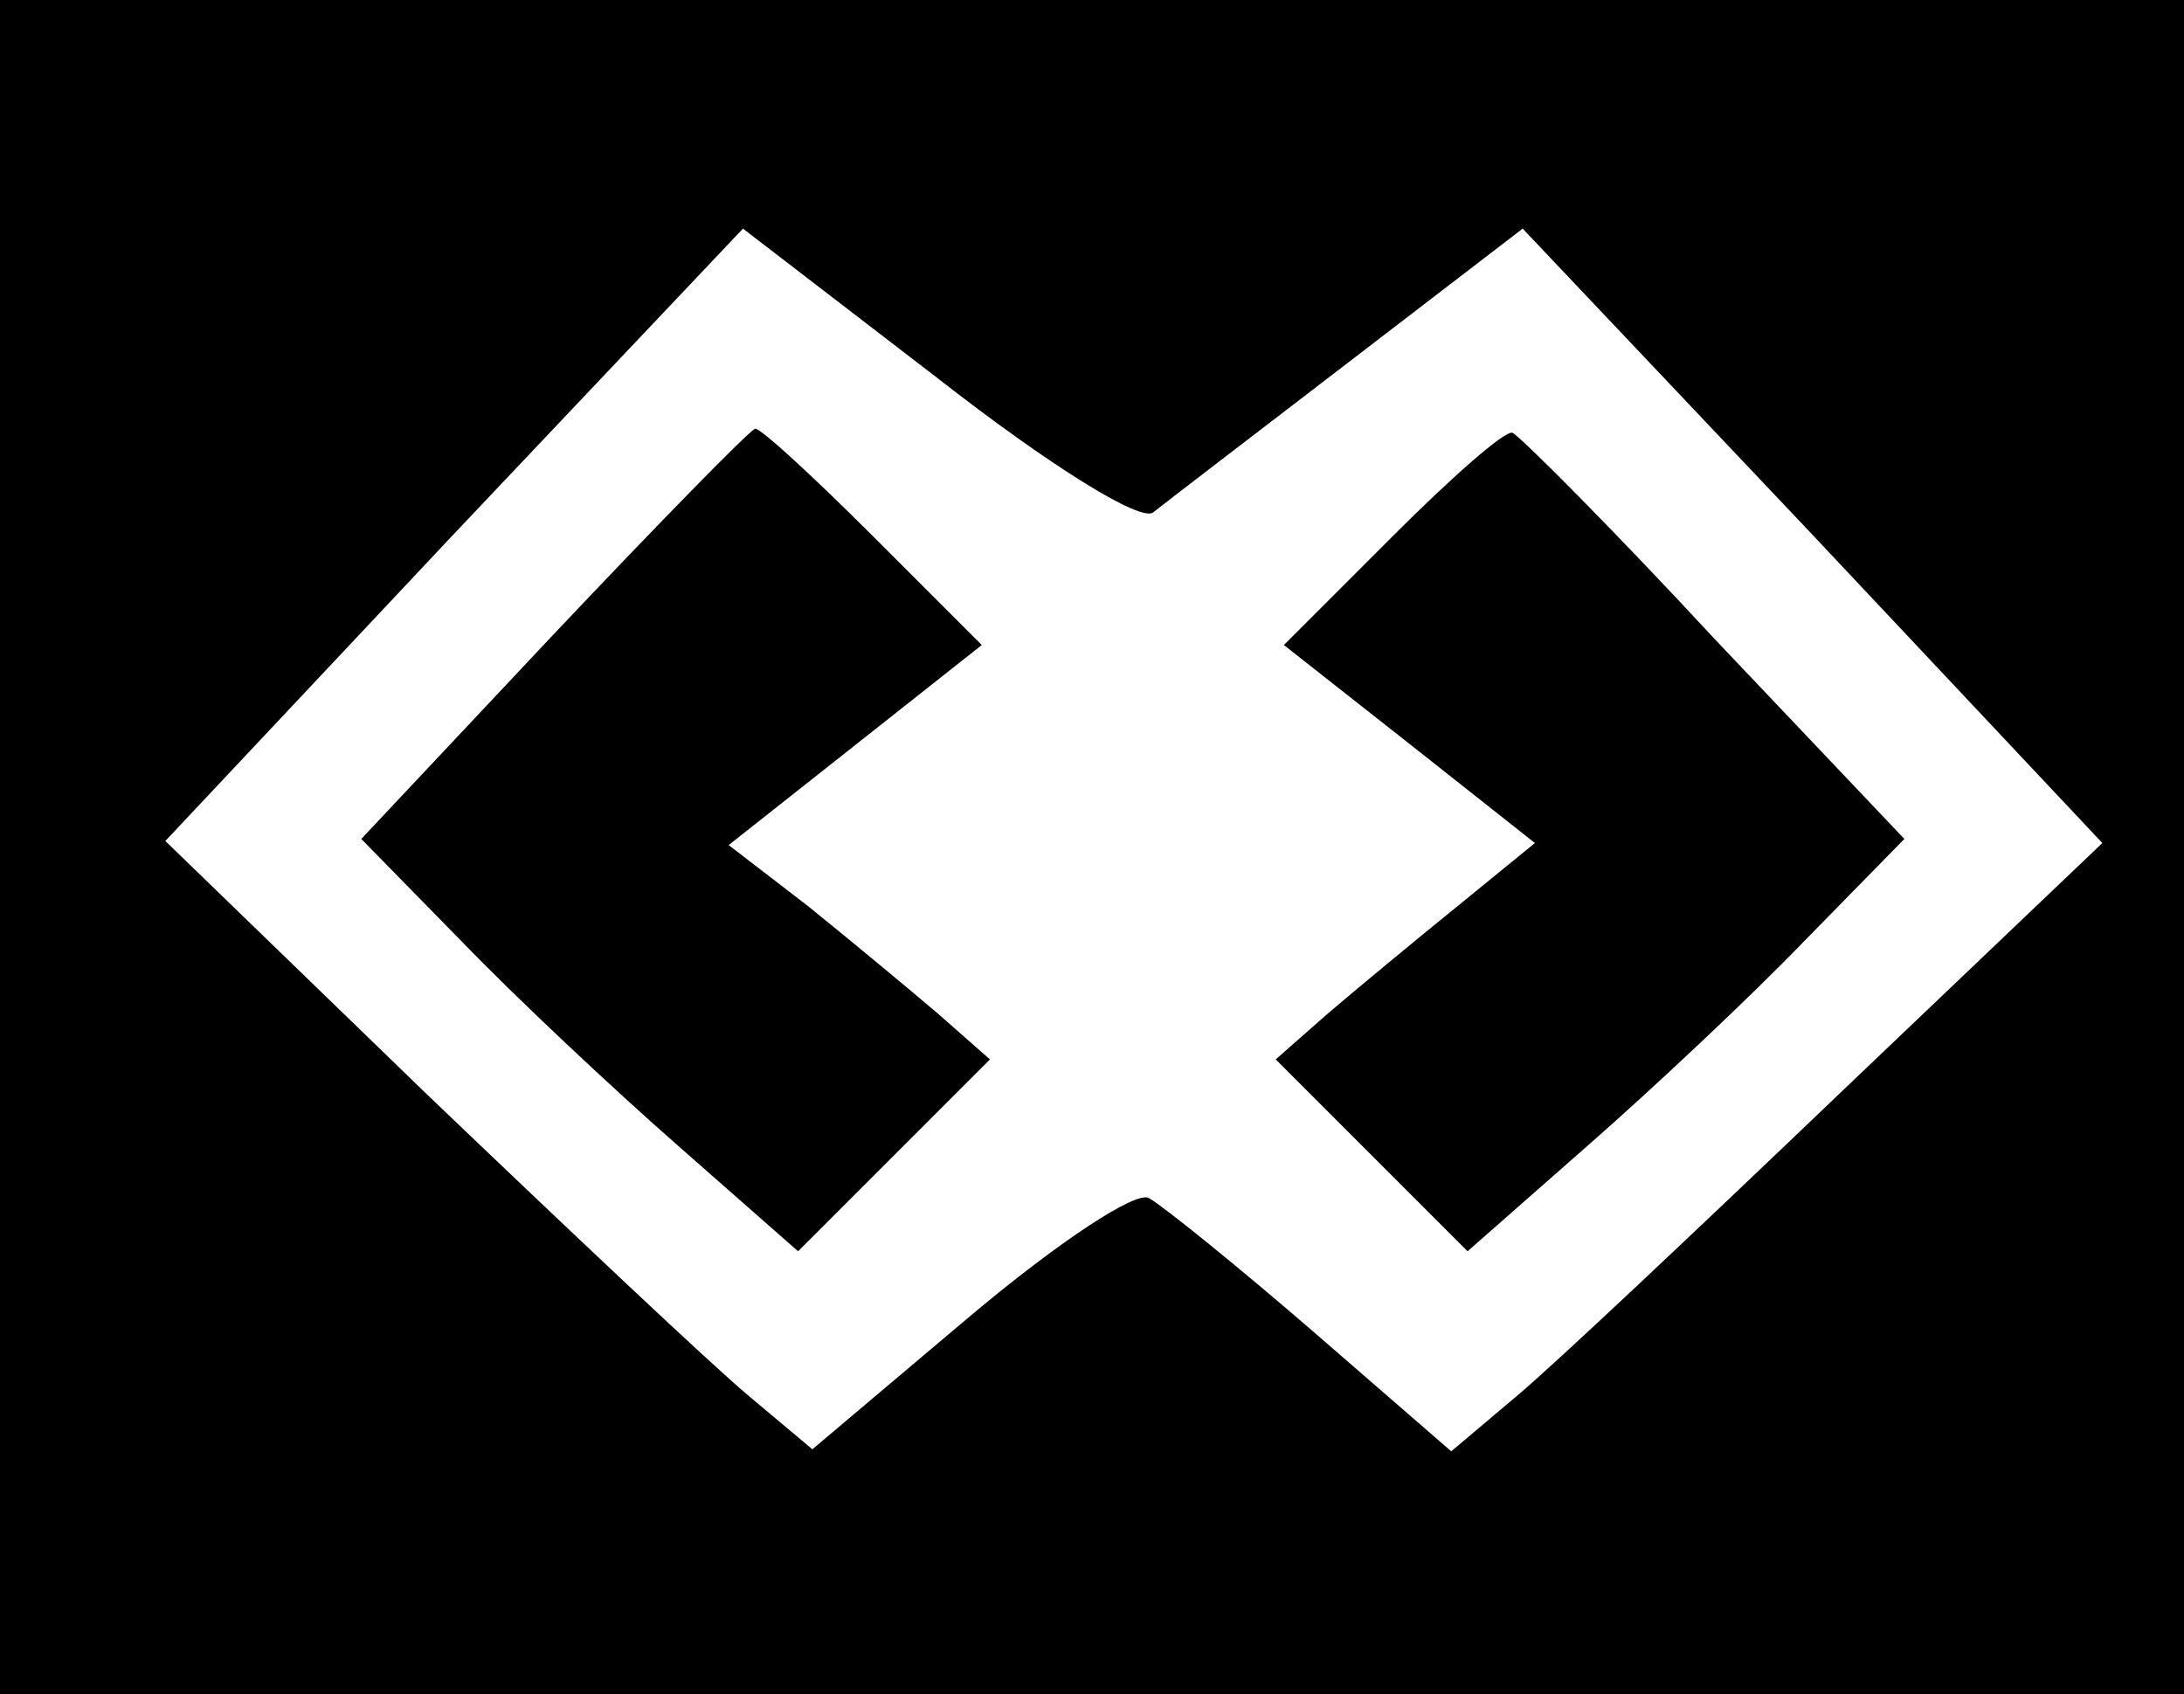 <?xml version="1.0" standalone="no"?>
<!DOCTYPE svg PUBLIC "-//W3C//DTD SVG 20010904//EN"
 "http://www.w3.org/TR/2001/REC-SVG-20010904/DTD/svg10.dtd">
<svg version="1.0" xmlns="http://www.w3.org/2000/svg"
 width="107pt" height="83pt" viewBox="0 0 107 83"
 preserveAspectRatio="xMidYMid meet">
<g transform="translate(0,83) scale(0.1,-0.1)"
fill="#000000" stroke="none">
<path d="M0 415 l0 -415 535 0 535 0 0 415 0 415 -535 0 -535 0 0 -415z m565
164 c5 4 48 37 95 73 l86 66 142 -150 142 -151 -128 -122 c-70 -67 -141 -134
-159 -149 l-32 -27 -68 59 c-37 32 -73 61 -80 65 -6 4 -44 -21 -88 -58 l-77
-65 -31 26 c-18 15 -89 82 -159 149 l-127 123 141 150 142 150 95 -73 c55 -43
100 -71 106 -66z"/>
<path d="M271 519 l-94 -100 49 -50 c27 -28 75 -73 107 -101 l58 -51 47 47 47
47 -25 22 c-14 12 -43 36 -64 53 l-39 30 62 49 62 49 -53 53 c-29 29 -55 53
-58 53 -3 -1 -47 -46 -99 -101z"/>
<path d="M682 567 l-53 -53 61 -48 62 -49 -38 -31 c-21 -17 -50 -41 -64 -53
l-25 -22 47 -47 47 -47 58 51 c32 28 80 73 107 101 l49 50 -93 98 c-50 54 -95
99 -99 101 -4 1 -30 -22 -59 -51z"/>
</g>
</svg>
